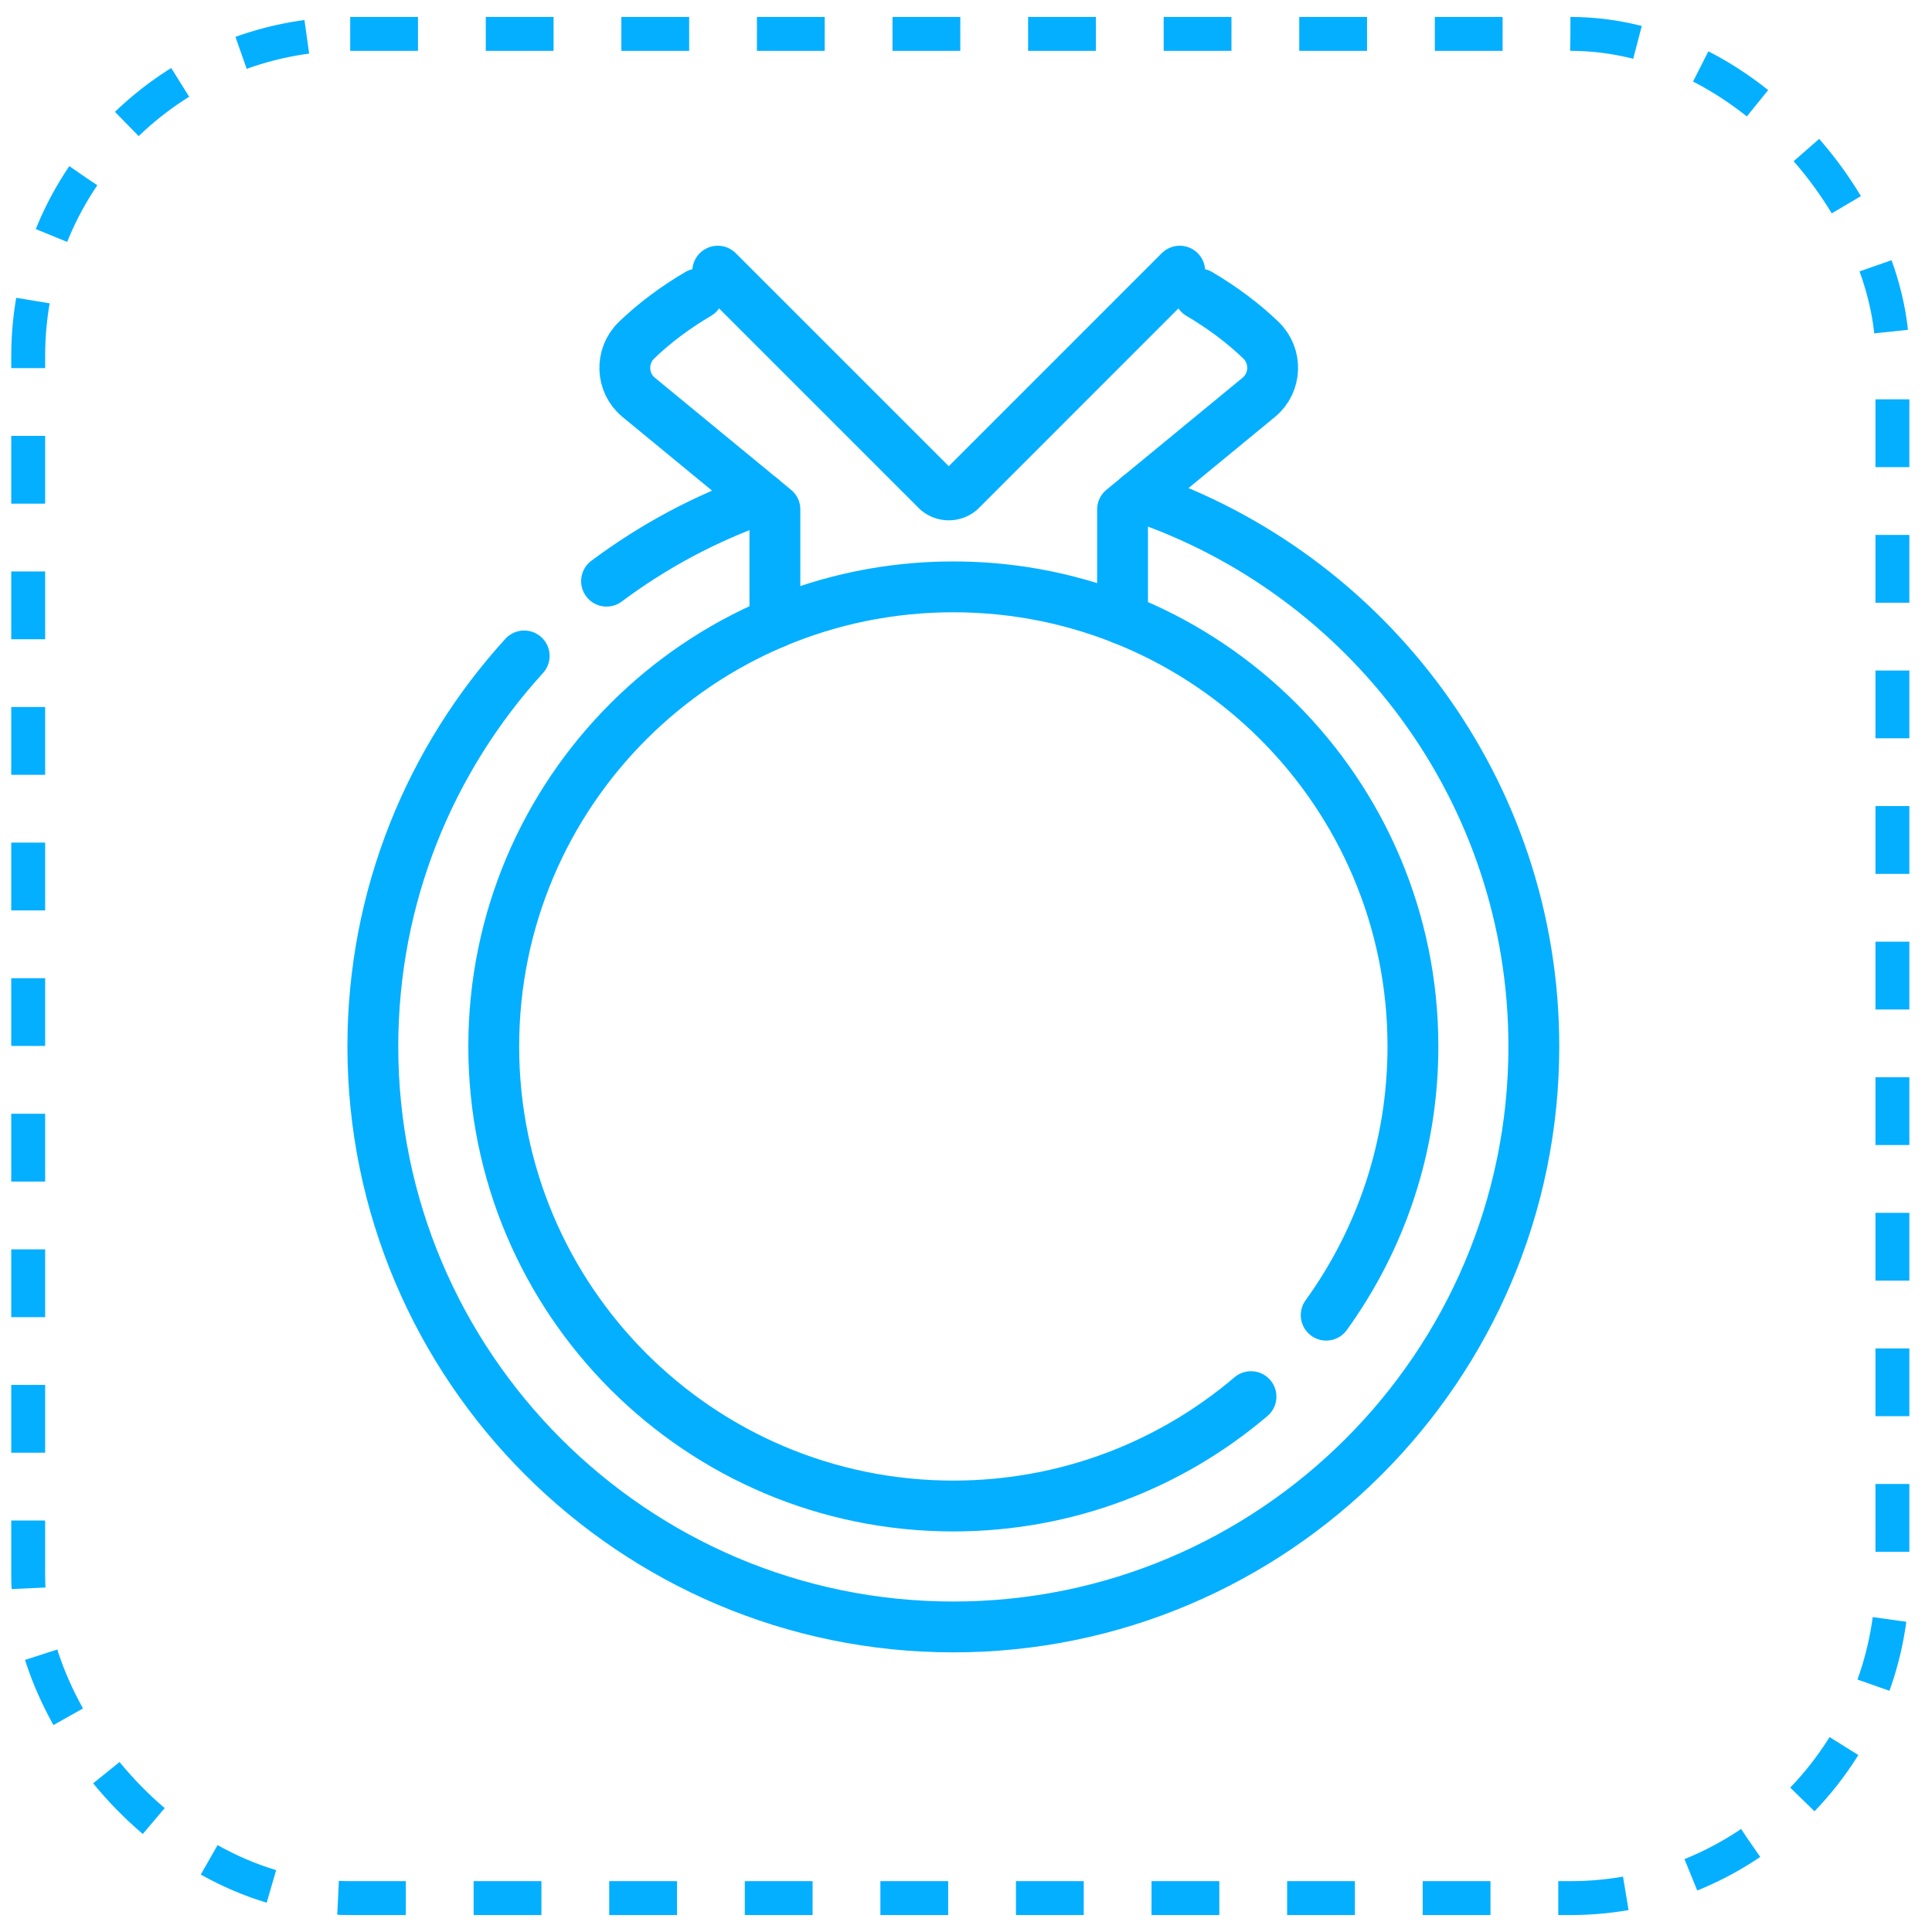 <svg width="57" height="57" viewBox="0 0 57 57" fill="none" xmlns="http://www.w3.org/2000/svg">
<rect x="0.832" y="1" width="55" height="55" rx="9.5" stroke="#04AFFF" stroke-dasharray="2 2"/>
<path d="M36.908 41.205C34.542 43.218 31.476 44.432 28.126 44.432C20.638 44.432 14.567 38.362 14.567 30.873C14.567 23.384 20.637 17.314 28.126 17.314C35.615 17.314 41.686 23.384 41.686 30.873C41.686 33.833 40.737 36.572 39.127 38.801M33.59 14.641C40.363 16.926 45.253 23.339 45.253 30.873C45.253 40.317 37.57 48 28.126 48C18.683 48 11 40.317 11 30.873C11 26.441 12.692 22.396 15.465 19.352M22.471 14.707C20.816 15.287 19.275 16.115 17.895 17.146" stroke="#04AFFF" stroke-width="1.5" stroke-miterlimit="10" stroke-linecap="round" stroke-linejoin="round"/>
<path d="M20.597 8.673C19.916 9.074 19.306 9.531 18.784 10.033C18.294 10.503 18.321 11.294 18.846 11.725L22.862 15.03V18.375" stroke="#04AFFF" stroke-width="1.5" stroke-miterlimit="10" stroke-linecap="round" stroke-linejoin="round"/>
<path d="M35.384 8.673C36.065 9.075 36.675 9.532 37.197 10.033C37.687 10.503 37.66 11.294 37.135 11.725L33.119 15.03V18.264" stroke="#04AFFF" stroke-width="1.5" stroke-miterlimit="10" stroke-linecap="round" stroke-linejoin="round"/>
<path d="M21.176 8L27.66 14.483C27.853 14.641 28.131 14.641 28.324 14.483L34.806 8" stroke="#04AFFF" stroke-width="1.5" stroke-miterlimit="10" stroke-linecap="round" stroke-linejoin="round"/>
</svg>
